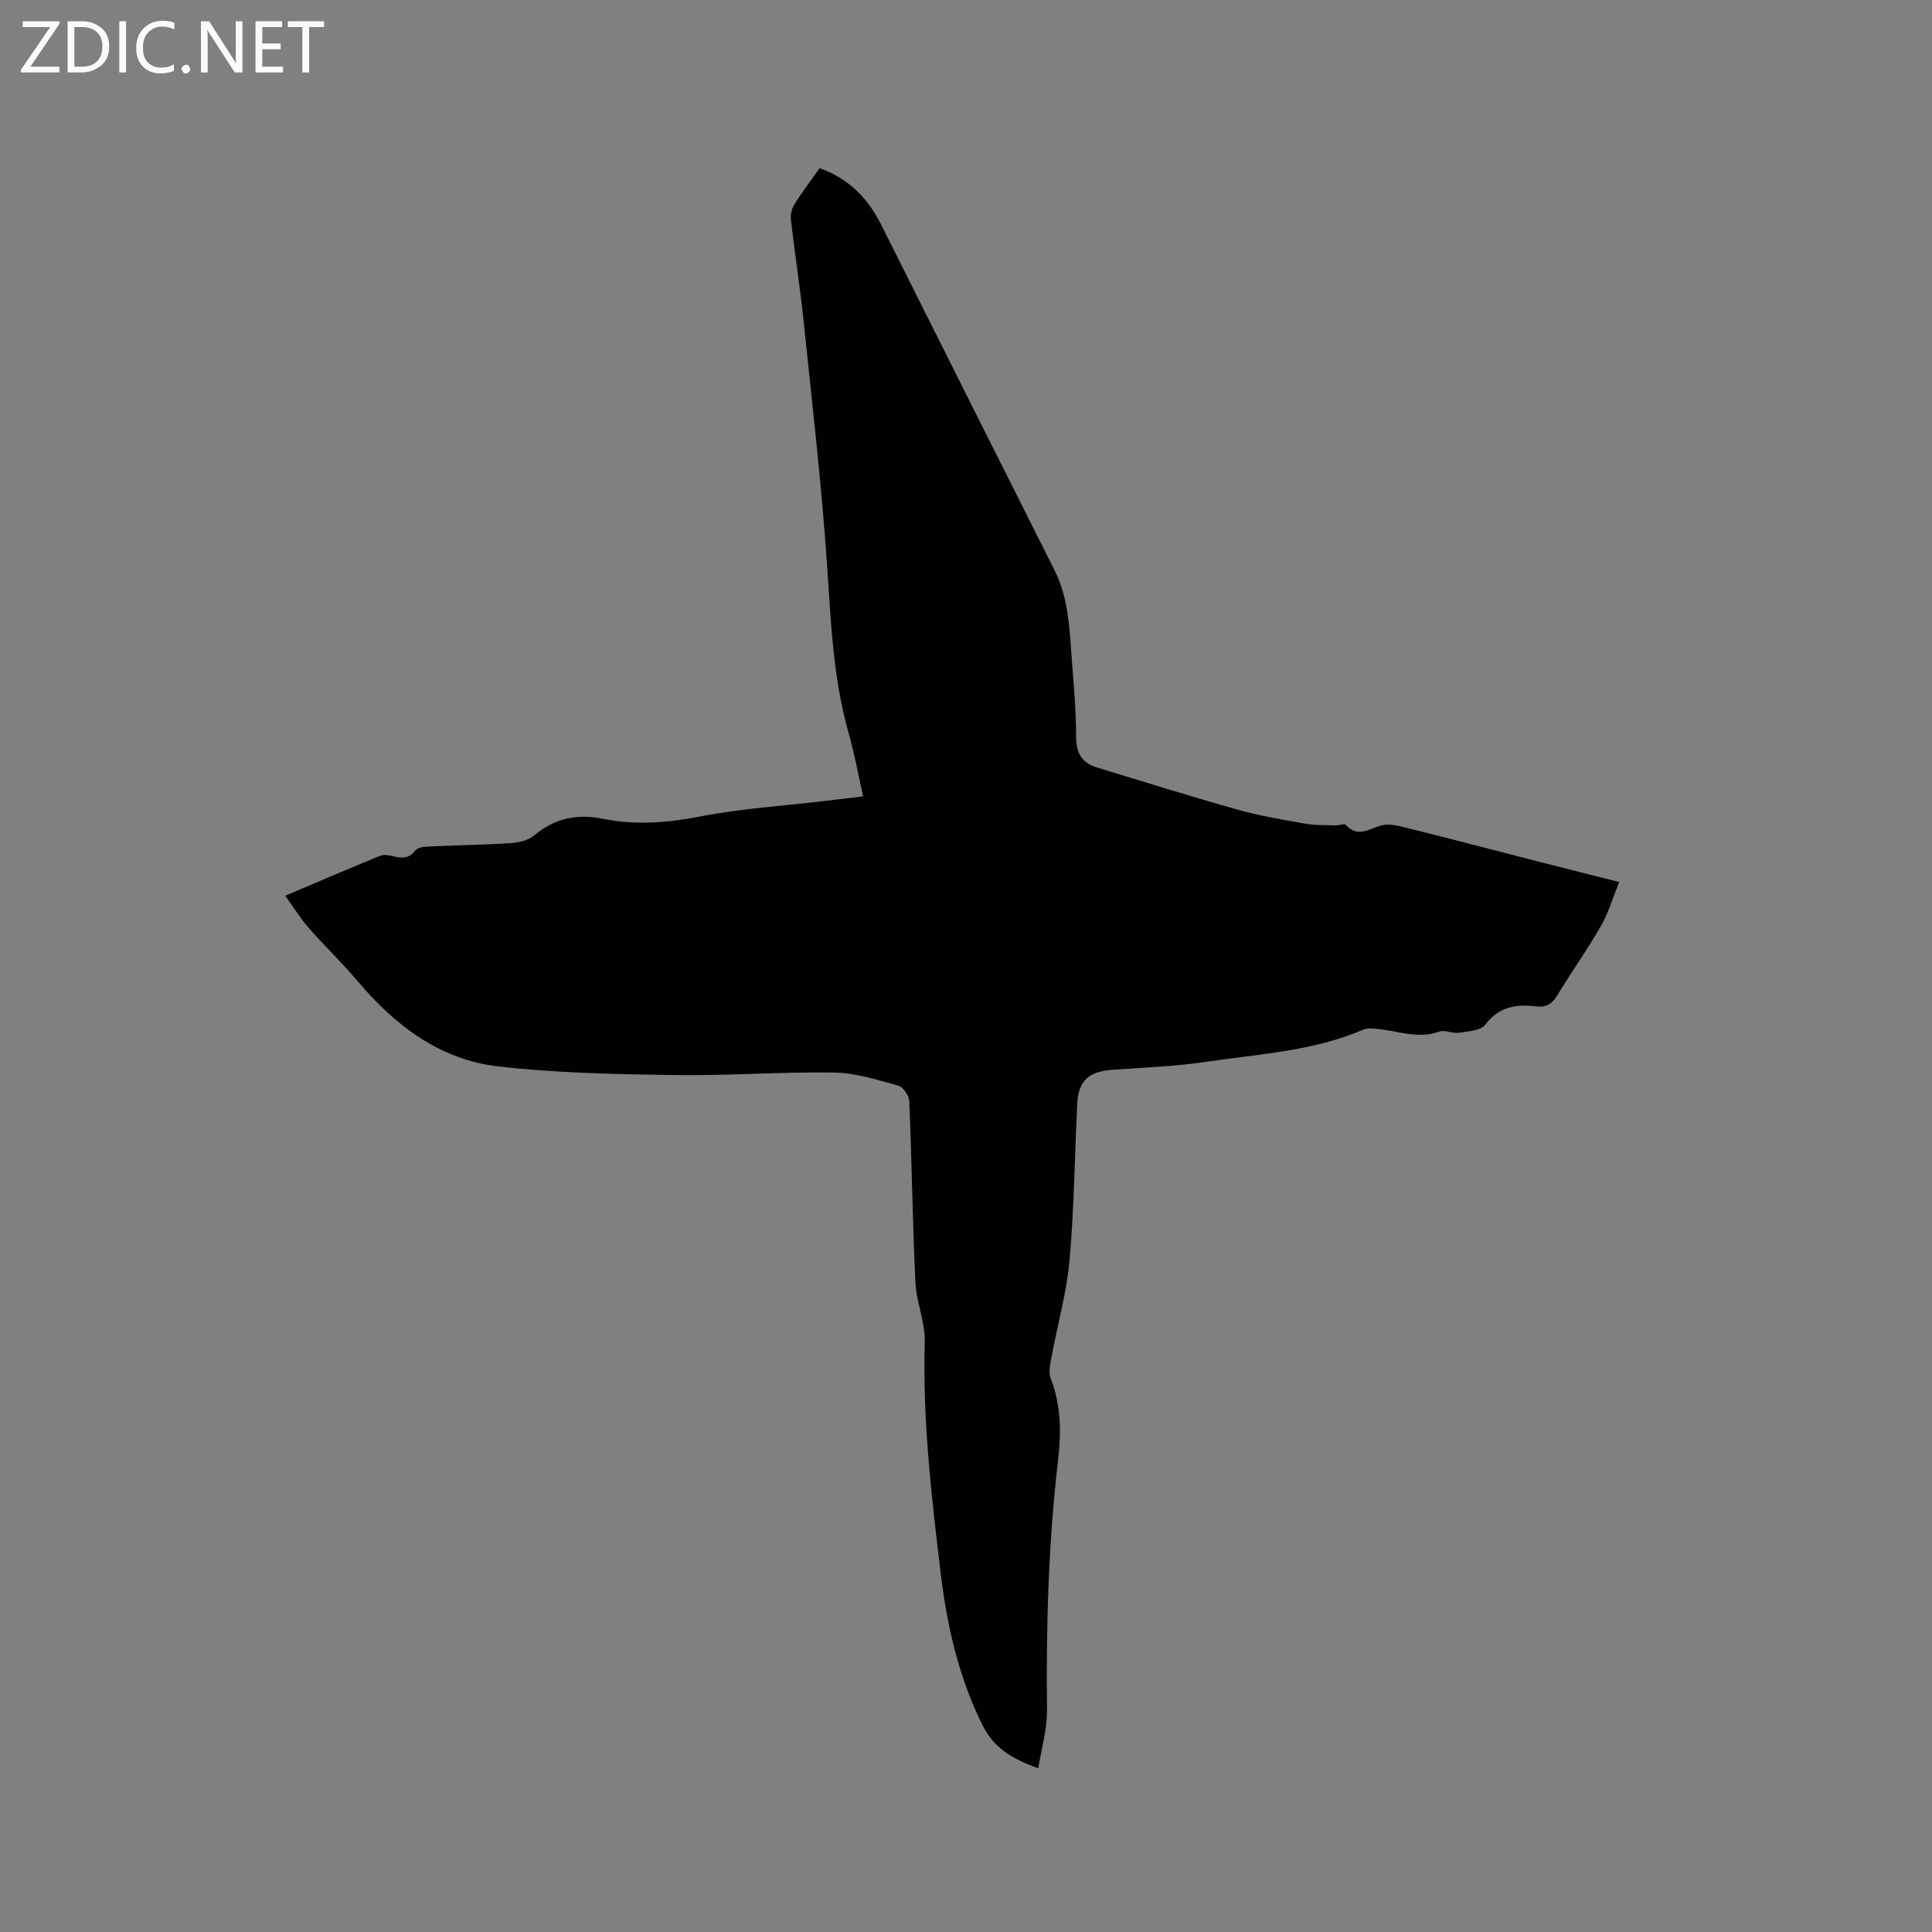 <svg enable-background="new 0 0 400 400" viewBox="0 0 400 400" xmlns="http://www.w3.org/2000/svg"><rect x="0" y="0" width="400" height="400" fill="#808080" stroke="none"/><path d="m214.96 366.12c-5.52-2.03-9.21-4.23-11.58-9.02-4.97-10.06-7.35-20.66-8.66-31.67-1.89-15.79-3.72-31.55-3.26-47.52.12-4.14-1.74-8.3-1.94-12.48-.59-12.48-.74-24.98-1.26-37.46-.05-1.14-1.28-2.93-2.29-3.21-4.35-1.19-8.81-2.63-13.25-2.7-11.12-.17-22.25.69-33.36.52-12.06-.18-24.18-.42-36.14-1.78-12.14-1.38-21.43-8.49-29.2-17.69-3.2-3.79-6.81-7.24-10.09-10.98-1.69-1.93-3.05-4.15-4.87-6.68 7.04-2.98 13.33-5.69 19.66-8.27.79-.32 1.89-.1 2.78.12 1.75.43 3.21.47 4.47-1.21.44-.59 1.67-.78 2.55-.82 5.71-.27 11.44-.34 17.14-.71 1.68-.11 3.68-.54 4.91-1.57 4.24-3.59 8.91-4.55 14.23-3.47 6.74 1.36 13.34.85 20.13-.47 8.5-1.66 17.22-2.2 25.85-3.22 2.51-.3 5.02-.6 7.92-.95-1.02-4.51-1.79-8.87-3-13.1-3.24-11.42-3.67-23.13-4.47-34.88-1.15-16.69-3.07-33.32-4.8-49.96-.74-7.16-1.86-14.29-2.68-21.45-.12-1.04.19-2.33.75-3.22 1.57-2.51 3.37-4.87 5.19-7.45 5.96 2.11 9.98 6.18 12.73 11.67 11.95 23.84 23.88 47.69 35.88 71.51 3.16 6.28 3.15 13.1 3.7 19.83.4 4.96.8 9.95.8 14.92 0 3.27 1.32 5.23 4.28 6.14 9.7 2.96 19.38 5.99 29.14 8.73 4.57 1.29 9.3 2.08 13.98 2.91 2.05.36 4.19.28 6.29.35.73.03 1.84-.43 2.15-.09 2.5 2.72 4.78.8 7.33.11 1.7-.46 3.78.13 5.61.58 9.21 2.3 18.4 4.71 27.59 7.07 5.11 1.31 10.24 2.59 16.06 4.06-1.31 3.23-2.21 6.37-3.79 9.12-2.79 4.87-6.05 9.46-8.97 14.26-1.06 1.74-2.23 2.63-4.33 2.38-4.13-.49-7.79-.04-10.64 3.79-.92 1.24-3.56 1.37-5.47 1.66-1.31.2-2.89-.66-4.05-.24-4.64 1.68-9-.35-13.48-.6-.72-.04-1.53-.11-2.16.16-10.39 4.5-21.6 5.06-32.56 6.69-6.48.96-13.06 1.2-19.61 1.67-4.78.35-6.9 2.28-7.14 7.05-.54 10.8-.63 21.64-1.6 32.39-.61 6.79-2.52 13.46-3.76 20.19-.26 1.39-.6 3.02-.13 4.25 2.11 5.51 2.21 11.04 1.53 16.84-2 17.18-2.5 34.45-2.3 51.75.07 3.89-1.11 7.8-1.81 12.15z" fill="#010104"/><g fill="#fbfafa"><path d="m12.4 4.8-6.1 9h6v1.2h-8v-.5l6.1-8.9h-5.7v-1.2h7.6v.4z"/><path d="m14 15v-10.6h3c1.6 0 2.9.5 4 1.4s1.6 2.2 1.6 3.8-.5 3-1.6 3.9-2.4 1.5-4 1.5zm1.4-9.4v8.2h1.6c1.3 0 2.4-.4 3.1-1.1s1.1-1.8 1.1-3.1-.4-2.3-1.2-3-1.8-1-3.1-1z"/><path d="m26.1 4.4v10.6h-1.4v-10.6z"/><path d="m36.1 14.6c-.8.4-1.8.6-2.9.6-1.5 0-2.7-.5-3.6-1.4s-1.4-2.2-1.4-3.8c0-1.7.5-3.1 1.5-4.1s2.3-1.6 3.9-1.6c1 0 1.8.1 2.5.4v1.4c-.8-.4-1.6-.6-2.5-.6-1.2 0-2.1.4-2.9 1.2s-1.1 1.8-1.1 3.2c0 1.3.3 2.3 1 3s1.6 1.1 2.7 1.1c1 0 2-.2 2.7-.7v1.3z"/><path d="m37.6 14.3c0-.2.1-.5.3-.6s.4-.3.6-.3c.3 0 .5.1.6.3s.3.4.3.6-.1.4-.3.6-.4.3-.6.3c-.3 0-.5-.1-.6-.3s-.3-.4-.3-.6z"/><path d="m50.2 15h-1.6l-5.3-8.2c-.2-.2-.3-.5-.4-.7 0 .2.1.7.1 1.5v7.4h-1.4v-10.6h1.7l5.2 8.1c.2.4.4.6.4.7 0-.3-.1-.8-.1-1.5v-7.3h1.4z"/><path d="m58.6 15h-5.7v-10.6h5.5v1.2h-4.1v3.4h3.8v1.2h-3.8v3.6h4.3z"/><path d="m67.1 5.6h-3.1v9.4h-1.4v-9.4h-3v-1.2h7.5z"/></g></svg>